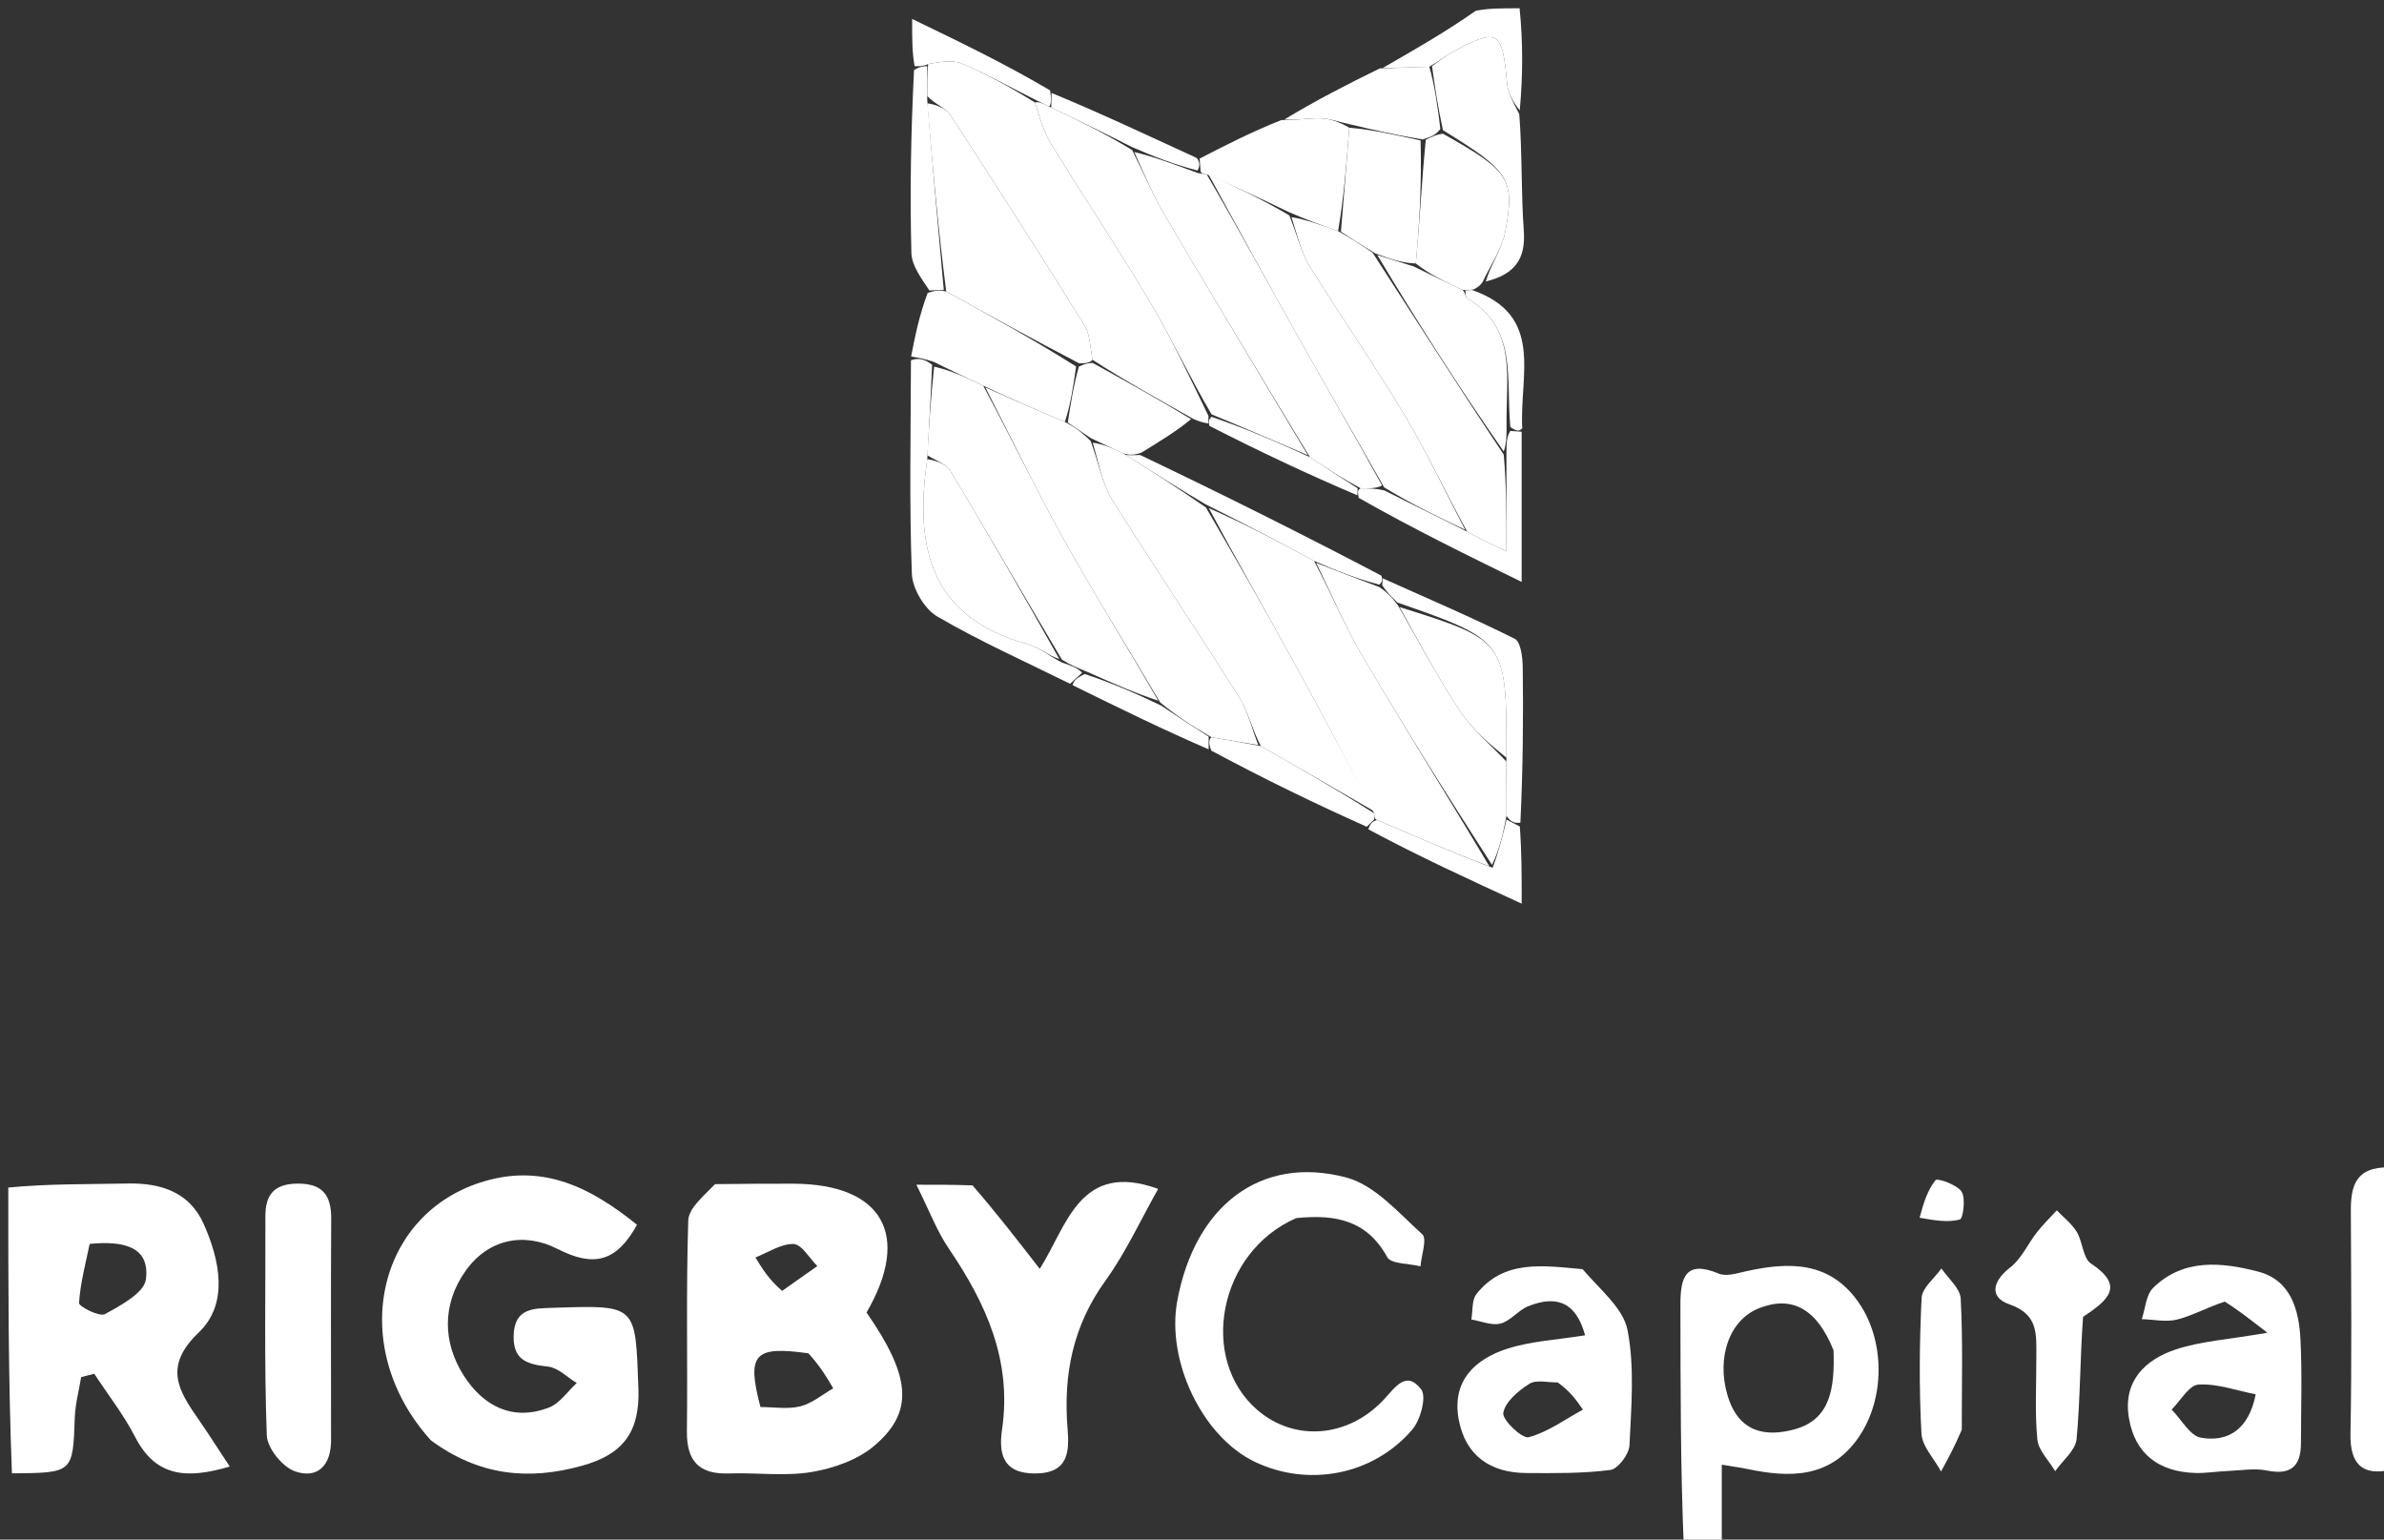 <svg version="1.1" id="Layer_1" xmlns="http://www.w3.org/2000/svg" xmlns:xlink="http://www.w3.org/1999/xlink" x="0px" y="0px"
	 width="100%" viewBox="0 0 288 186" enable-background="new 0 0 288 186" xml:space="preserve">
<rect x="0" y="0" width="288" height="186" fill="#333333" stroke="none"/>
<path fill="#000000" opacity="0" stroke="none"
	d="
M203,187
	C135.667,187 68.333,187 1,187
	C1,184.303 1,181.643 1.441,178.487
	C8.842,177.939 8.798,177.937 9.034,171.264
	C9.092,169.627 9.537,168.003 9.803,166.373
	C10.33,166.236 10.857,166.099 11.384,165.961
	C13.049,168.501 14.947,170.921 16.328,173.606
	C18.837,178.486 22.608,178.693 27.756,177.173
	C26.355,175.052 25.236,173.291 24.049,171.576
	C21.615,168.058 19.648,165.145 24.012,160.974
	C27.665,157.482 26.556,152.207 24.579,147.809
	C22.89,144.052 19.461,142.903 15.475,142.981
	C10.651,143.075 5.825,143.001 1,143
	C1,95.732 1,48.463 1,1
	C59.687,1 118.375,1 177.803,1.307
	C174.711,3.812 170.879,6.01 166.698,8.26
	C162.575,10.27 158.8,12.229 154.682,14.248
	C151.2,15.925 148.062,17.54 144.563,19.08
	C138.483,16.295 132.762,13.585 126.871,10.567
	C121.396,7.699 116.092,5.139 110.191,2.291
	C110.191,4.792 110.191,6.395 110.119,8.461
	C110.035,16.134 109.915,23.346 110.101,30.55
	C110.14,32.09 111.288,33.601 111.714,35.436
	C111.025,38.185 110.546,40.625 110.048,43.529
	C110.023,52.434 109.841,60.883 110.157,69.313
	C110.225,71.114 111.679,73.574 113.226,74.477
	C118.395,77.494 123.896,79.942 129.585,82.781
	C135.27,85.581 140.639,88.207 146.332,90.992
	C152.74,94.113 158.824,97.075 165.1,100.346
	C171.311,103.421 177.33,106.186 183.829,109.171
	C183.829,105.822 183.829,102.899 183.898,99.513
	C183.978,92.894 184.037,86.736 183.954,80.581
	C183.938,79.402 183.712,77.529 182.989,77.169
	C177.756,74.562 172.37,72.262 166.886,69.548
	C157.189,64.463 147.638,59.694 138.245,54.633
	C140.278,53.208 142.153,52.075 144.352,50.944
	C145.101,51.016 145.526,51.084 146.117,51.459
	C152.176,54.551 158.068,57.335 164.131,60.429
	C170.63,63.839 176.959,66.94 183.825,70.303
	C183.825,63.85 183.825,58.004 183.896,51.75
	C183.538,45.344 186.627,38.078 178.318,34.938
	C178.744,34.595 178.93,34.324 179.492,34.006
	C183.031,33.137 184.329,31.262 184.082,27.855
	C183.748,23.25 183.907,18.61 183.912,13.525
	C183.98,9.044 183.99,5.022 184,1
	C218.937,1 253.875,1 289,1
	C289,47.354 289,93.708 288.6,140.559
	C284.46,140.976 283.983,143.418 283.995,146.365
	C284.029,155.316 284.12,164.268 283.951,173.215
	C283.88,176.969 285.454,178.37 289,178
	C289,180.985 289,183.971 289,187
	C262.312,187 235.625,187 208.469,186.552
	C208,183.166 208,180.229 208,176.948
	C209.52,177.202 210.312,177.306 211.091,177.47
	C216.228,178.553 221.095,178.59 224.504,173.684
	C227.782,168.968 227.754,161.845 224.426,157.199
	C220.954,152.352 216.096,152.445 210.964,153.575
	C209.87,153.816 208.548,154.249 207.635,153.867
	C203.588,152.17 202.999,154.385 203.004,157.586
	C203.018,167.391 203.003,177.195 203,187
M85.925,143.086
	C84.955,144.54 83.192,145.97 83.144,147.454
	C82.875,155.939 83.079,164.437 82.982,172.929
	C82.941,176.525 84.465,178.133 88.066,178.008
	C91.392,177.892 94.793,178.374 98.035,177.836
	C100.686,177.396 103.602,176.373 105.608,174.674
	C110.475,170.552 110.035,166.286 104.683,158.564
	C110.122,149.204 106.62,143.041 95.832,143.003
	C92.835,142.993 89.837,143.018 85.925,143.086
M52.364,174.203
	C57.859,178.294 63.869,178.88 70.348,177.068
	C75.168,175.721 77.322,173.1 77.123,167.753
	C76.747,157.652 77.045,157.653 66.923,157.995
	C64.522,158.076 62.115,157.944 62.051,161.417
	C61.996,164.412 63.809,164.824 66.229,165.105
	C67.437,165.245 68.528,166.392 69.672,167.084
	C68.57,168.094 67.635,169.531 66.337,170.037
	C61.913,171.761 58.362,169.825 56.048,166.22
	C53.435,162.149 53.417,157.526 56.237,153.546
	C58.987,149.664 63.303,148.814 67.376,150.894
	C71.637,153.069 74.438,152.542 76.953,147.964
	C71.471,143.543 65.793,140.616 58.634,142.672
	C45.428,146.465 41.85,162.723 52.364,174.203
M117.124,143.126
	C115.235,143.126 113.346,143.126 110.704,143.126
	C112.242,146.202 113.168,148.704 114.624,150.846
	C119.122,157.468 122.267,164.37 121.054,172.691
	C120.645,175.492 121.055,178.024 125.04,178.011
	C129.077,177.997 129.196,175.395 128.969,172.616
	C128.435,166.106 129.601,160.18 133.535,154.733
	C136.006,151.312 137.787,147.391 139.913,143.631
	C130.424,140.196 128.906,148.108 125.608,153.293
	C122.809,149.682 120.333,146.486 117.124,143.126
M156.981,147.101
	C161.422,146.657 165.165,147.477 167.582,151.868
	C168.05,152.72 170.218,152.636 171.602,152.983
	C171.71,151.656 172.423,149.66 171.822,149.116
	C168.97,146.535 166.075,143.159 162.619,142.248
	C152.268,139.518 144.34,145.703 142.221,157.159
	C140.878,164.422 145.246,173.532 151.53,176.574
	C157.978,179.695 165.837,178.264 170.598,172.726
	C171.602,171.559 172.364,168.727 171.691,167.855
	C169.849,165.467 168.539,167.642 167.116,169.145
	C162.758,173.747 156.312,174.164 151.881,170.328
	C144.774,164.175 147.182,151.26 156.981,147.101
M190.784,153.221
	C186.294,152.883 181.665,152.173 178.369,156.326
	C177.788,157.058 177.935,158.368 177.745,159.411
	C178.932,159.606 180.218,160.176 181.281,159.898
	C182.49,159.582 183.412,158.286 184.615,157.806
	C187.858,156.513 190.344,157.115 191.491,161.318
	C188.157,161.86 185.009,162.007 182.11,162.932
	C178.167,164.19 175.372,166.845 176.216,171.465
	C177.019,175.853 180.033,177.935 184.406,177.958
	C187.791,177.976 191.205,178.022 194.545,177.584
	C195.464,177.464 196.798,175.683 196.849,174.612
	C197.069,169.971 197.483,165.195 196.618,160.701
	C196.109,158.055 193.336,155.845 190.784,153.221
M269.133,157.304
	C270.378,158.27 271.624,159.237 273.911,161.012
	C269.182,161.832 265.873,162.021 262.836,163.03
	C259.125,164.262 256.462,166.874 257.174,171.254
	C257.887,175.644 260.792,177.809 265.178,177.95
	C266.496,177.993 267.82,177.764 269.143,177.709
	C270.724,177.644 272.365,177.35 273.878,177.657
	C276.782,178.248 277.962,177.111 277.966,174.343
	C277.972,170.19 278.116,166.03 277.912,161.886
	C277.734,158.274 276.78,154.651 272.77,153.616
	C268.399,152.486 263.783,151.999 260.117,155.578
	C259.25,156.425 259.175,158.082 258.736,159.367
	C260.171,159.406 261.684,159.751 263.023,159.411
	C264.882,158.939 266.612,157.954 269.133,157.304
M40.001,173.207
	C39.998,164.557 39.955,155.906 40.012,147.257
	C40.031,144.387 38.966,142.959 35.915,142.993
	C33.118,143.024 32.05,144.321 32.06,146.969
	C32.092,155.785 31.907,164.607 32.23,173.412
	C32.286,174.952 34.11,177.205 35.614,177.744
	C38.206,178.672 40.101,177.244 40.001,173.207
M251.876,158.755
	C254.699,157.041 256.722,155.384 252.605,152.652
	C251.626,152.002 251.61,150.032 250.885,148.829
	C250.285,147.837 249.293,147.081 248.474,146.221
	C247.671,147.098 246.81,147.931 246.078,148.864
	C244.98,150.262 244.221,152.051 242.871,153.096
	C240.706,154.772 240.262,156.718 242.749,157.577
	C246.314,158.808 245.986,161.283 245.999,163.923
	C246.015,167.252 245.803,170.601 246.123,173.899
	C246.252,175.234 247.526,176.458 248.279,177.732
	C249.18,176.444 250.734,175.216 250.862,173.855
	C251.312,169.072 251.271,164.243 251.876,158.755
M236.996,172.26
	C236.989,167.132 237.137,161.995 236.864,156.881
	C236.797,155.63 235.349,154.452 234.536,153.241
	C233.699,154.427 232.201,155.58 232.141,156.804
	C231.871,162.251 231.831,167.727 232.12,173.171
	C232.203,174.74 233.662,176.236 234.489,177.766
	C235.324,176.238 236.158,174.71 236.996,172.26
M232.102,147.401
	C233.669,147.433 235.303,147.715 236.76,147.33
	C237.151,147.226 237.488,144.779 236.971,143.969
	C236.427,143.117 234.048,142.302 233.828,142.573
	C232.851,143.777 232.361,145.375 232.102,147.401
z"/>
<path fill="#FFFFFF" opacity="1" stroke="none"
	d="
M1,143.469
	C5.825,143.001 10.651,143.075 15.475,142.981
	C19.461,142.903 22.89,144.052 24.579,147.809
	C26.556,152.207 27.665,157.482 24.012,160.974
	C19.648,165.145 21.615,168.058 24.049,171.576
	C25.236,173.291 26.355,175.052 27.756,177.173
	C22.608,178.693 18.837,178.486 16.328,173.606
	C14.947,170.921 13.049,168.501 11.384,165.961
	C10.857,166.099 10.33,166.236 9.803,166.373
	C9.537,168.003 9.092,169.627 9.034,171.264
	C8.798,177.937 8.842,177.939 1.441,177.996
	C1,166.646 1,155.292 1,143.469
M10.83,150.275
	C10.349,152.652 9.693,155.018 9.551,157.415
	C9.525,157.844 12.021,159.118 12.671,158.761
	C14.589,157.708 17.415,156.194 17.626,154.568
	C18.139,150.625 14.957,149.873 10.83,150.275
z"/>
<path fill="#FFFFFF" opacity="1" stroke="none"
	d="
M203.417,187
	C203.003,177.195 203.018,167.391 203.004,157.586
	C202.999,154.385 203.588,152.17 207.635,153.867
	C208.548,154.249 209.87,153.816 210.964,153.575
	C216.096,152.445 220.954,152.352 224.426,157.199
	C227.754,161.845 227.782,168.968 224.504,173.684
	C221.095,178.59 216.228,178.553 211.091,177.47
	C210.312,177.306 209.52,177.202 208,176.948
	C208,180.229 208,183.166 208,186.552
	C206.611,187 205.222,187 203.417,187
M221.502,163.128
	C219.505,158.165 216.545,156.479 212.547,158.027
	C208.888,159.445 207.345,164.021 208.694,168.571
	C210.008,173.005 213.226,173.684 216.88,172.65
	C221.159,171.439 221.648,167.662 221.502,163.128
z"/>
<path fill="#FFFFFF" opacity="1" stroke="none"
	d="
M289,177.531
	C285.454,178.37 283.88,176.969 283.951,173.215
	C284.12,164.268 284.029,155.316 283.995,146.365
	C283.983,143.418 284.46,140.976 288.6,141.028
	C289,153.021 289,165.042 289,177.531
z"/>
<path fill="#FFFFFF" opacity="1" stroke="none"
	d="
M167.046,8.208
	C170.879,6.01 174.711,3.812 178.272,1.307
	C179.714,1 181.429,1 183.572,1
	C183.99,5.022 183.98,9.044 183.596,13.334
	C182.817,12.395 182.157,11.21 182.049,9.977
	C181.494,3.655 180.953,3.31 175.446,6.304
	C174.581,6.775 173.809,7.419 172.668,8.055
	C170.577,8.154 168.811,8.181 167.046,8.208
z"/>
<path fill="#FFFFFF" opacity="1" stroke="none"
	d="
M86.382,143.056
	C89.837,143.018 92.835,142.993 95.832,143.003
	C106.62,143.041 110.122,149.204 104.683,158.564
	C110.035,166.286 110.475,170.552 105.608,174.674
	C103.602,176.373 100.686,177.396 98.035,177.836
	C94.793,178.374 91.392,177.892 88.066,178.008
	C84.465,178.133 82.941,176.525 82.982,172.929
	C83.079,164.437 82.875,155.939 83.144,147.454
	C83.192,145.97 84.955,144.54 86.382,143.056
M97.667,163.497
	C91.104,162.573 90.177,163.567 91.867,169.983
	C93.44,169.983 95.143,170.276 96.682,169.898
	C98.1,169.548 99.341,168.478 100.66,167.725
	C99.902,166.429 99.143,165.132 97.667,163.497
M94.483,155.952
	C95.901,154.953 97.32,153.954 98.738,152.955
	C97.784,152.01 96.857,150.327 95.871,150.292
	C94.355,150.238 92.798,151.315 91.259,151.912
	C92.067,153.242 92.876,154.573 94.483,155.952
z"/>
<path fill="#FFFFFF" opacity="1" stroke="none"
	d="
M52.052,174.006
	C41.85,162.723 45.428,146.465 58.634,142.672
	C65.793,140.616 71.471,143.543 76.953,147.964
	C74.438,152.542 71.637,153.069 67.376,150.894
	C63.303,148.814 58.987,149.664 56.237,153.546
	C53.417,157.526 53.435,162.149 56.048,166.22
	C58.362,169.825 61.913,171.761 66.337,170.037
	C67.635,169.531 68.57,168.094 69.672,167.084
	C68.528,166.392 67.437,165.245 66.229,165.105
	C63.809,164.824 61.996,164.412 62.051,161.417
	C62.115,157.944 64.522,158.076 66.923,157.995
	C77.045,157.653 76.747,157.652 77.123,167.753
	C77.322,173.1 75.168,175.721 70.348,177.068
	C63.869,178.88 57.859,178.294 52.052,174.006
z"/>
<path fill="#FFFFFF" opacity="1" stroke="none"
	d="
M117.49,143.208
	C120.333,146.486 122.809,149.682 125.608,153.293
	C128.906,148.108 130.424,140.196 139.913,143.631
	C137.787,147.391 136.006,151.312 133.535,154.733
	C129.601,160.18 128.435,166.106 128.969,172.616
	C129.196,175.395 129.077,177.997 125.04,178.011
	C121.055,178.024 120.645,175.492 121.054,172.691
	C122.267,164.37 119.122,157.468 114.624,150.846
	C113.168,148.704 112.242,146.202 110.704,143.126
	C113.346,143.126 115.235,143.126 117.49,143.208
z"/>
<path fill="#FFFFFF" opacity="1" stroke="none"
	d="
M156.584,147.163
	C147.182,151.26 144.774,164.175 151.881,170.328
	C156.312,174.164 162.758,173.747 167.116,169.145
	C168.539,167.642 169.849,165.467 171.691,167.855
	C172.364,168.727 171.602,171.559 170.598,172.726
	C165.837,178.264 157.978,179.695 151.53,176.574
	C145.246,173.532 140.878,164.422 142.221,157.159
	C144.34,145.703 152.268,139.518 162.619,142.248
	C166.075,143.159 168.97,146.535 171.822,149.116
	C172.423,149.66 171.71,151.656 171.602,152.983
	C170.218,152.636 168.05,152.72 167.582,151.868
	C165.165,147.477 161.422,146.657 156.584,147.163
z"/>
<path fill="#FFFFFF" opacity="1" stroke="none"
	d="
M145.95,51.152
	C145.526,51.084 145.101,51.016 144.213,50.639
	C139.835,48.17 135.921,46.01 131.994,43.475
	C131.677,41.829 131.676,40.368 131.02,39.315
	C125.7,30.781 120.292,22.301 114.802,13.876
	C114.241,13.015 112.966,12.62 112.02,11.608
	C112.014,10.139 112.011,9.071 112.125,7.732
	C113.55,7.505 115.01,7.187 116.138,7.66
	C119.164,8.929 122.049,10.536 125.022,12.377
	C125.658,14.259 126.057,15.899 126.898,17.267
	C130.869,23.725 135.093,30.031 138.964,36.547
	C141.541,40.887 143.678,45.488 145.997,50.268
	C145.971,50.759 145.961,50.956 145.95,51.152
z"/>
<path fill="#FFFFFF" opacity="1" stroke="none"
	d="
M191.183,153.33
	C193.336,155.845 196.109,158.055 196.618,160.701
	C197.483,165.195 197.069,169.971 196.849,174.612
	C196.798,175.683 195.464,177.464 194.545,177.584
	C191.205,178.022 187.791,177.976 184.406,177.958
	C180.033,177.935 177.019,175.853 176.216,171.465
	C175.372,166.845 178.167,164.19 182.11,162.932
	C185.009,162.007 188.157,161.86 191.491,161.318
	C190.344,157.115 187.858,156.513 184.615,157.806
	C183.412,158.286 182.49,159.582 181.281,159.898
	C180.218,160.176 178.932,159.606 177.745,159.411
	C177.935,158.368 177.788,157.058 178.369,156.326
	C181.665,152.173 186.294,152.883 191.183,153.33
M188.183,167.012
	C187.024,167.034 185.607,166.646 184.765,167.174
	C183.431,168.011 181.838,169.35 181.604,170.694
	C181.458,171.534 183.89,173.84 184.669,173.632
	C186.986,173.014 189.058,171.477 191.225,170.299
	C190.48,169.215 189.735,168.131 188.183,167.012
z"/>
<path fill="#FFFFFF" opacity="1" stroke="none"
	d="
M268.765,157.246
	C266.612,157.954 264.882,158.939 263.023,159.411
	C261.684,159.751 260.171,159.406 258.736,159.367
	C259.175,158.082 259.25,156.425 260.117,155.578
	C263.783,151.999 268.399,152.486 272.77,153.616
	C276.78,154.651 277.734,158.274 277.912,161.886
	C278.116,166.03 277.972,170.19 277.966,174.343
	C277.962,177.111 276.782,178.248 273.878,177.657
	C272.365,177.35 270.724,177.644 269.143,177.709
	C267.82,177.764 266.496,177.993 265.178,177.95
	C260.792,177.809 257.887,175.644 257.174,171.254
	C256.462,166.874 259.125,164.262 262.836,163.03
	C265.873,162.021 269.182,161.832 273.911,161.012
	C271.624,159.237 270.378,158.27 268.765,157.246
M272.501,168.447
	C270.194,167.997 267.861,167.135 265.589,167.27
	C264.451,167.338 263.422,169.224 262.344,170.288
	C263.519,171.476 264.557,173.464 265.897,173.693
	C269.191,174.258 271.677,172.658 272.501,168.447
z"/>
<path fill="#FFFFFF" opacity="1" stroke="none"
	d="
M39.993,173.662
	C40.101,177.244 38.206,178.672 35.614,177.744
	C34.11,177.205 32.286,174.952 32.23,173.412
	C31.907,164.607 32.092,155.785 32.06,146.969
	C32.05,144.321 33.118,143.024 35.915,142.993
	C38.966,142.959 40.031,144.387 40.012,147.257
	C39.955,155.906 39.998,164.557 39.993,173.662
z"/>
<path fill="#FFFFFF" opacity="1" stroke="none"
	d="
M251.646,159.094
	C251.271,164.243 251.312,169.072 250.862,173.855
	C250.734,175.216 249.18,176.444 248.279,177.732
	C247.526,176.458 246.252,175.234 246.123,173.899
	C245.803,170.601 246.015,167.252 245.999,163.923
	C245.986,161.283 246.314,158.808 242.749,157.577
	C240.262,156.718 240.706,154.772 242.871,153.096
	C244.221,152.051 244.98,150.262 246.078,148.864
	C246.81,147.931 247.671,147.098 248.474,146.221
	C249.293,147.081 250.285,147.837 250.885,148.829
	C251.61,150.032 251.626,152.002 252.605,152.652
	C256.722,155.384 254.699,157.041 251.646,159.094
z"/>
<path fill="#FFFFFF" opacity="1" stroke="none"
	d="
M110.068,43.065
	C110.546,40.625 111.025,38.185 112.06,35.399
	C113.082,35.046 113.547,35.038 114.309,35.213
	C119.751,38.22 124.895,41.047 130.001,44.274
	C129.64,46.801 129.317,48.926 128.643,50.972
	C125.208,49.531 122.123,48.169 118.78,46.599
	C116.702,45.576 114.883,44.76 112.817,43.724
	C111.736,43.357 110.902,43.211 110.068,43.065
z"/>
<path fill="#FFFFFF" opacity="1" stroke="none"
	d="
M179.116,34.052
	C178.93,34.324 178.744,34.595 178.053,34.956
	C177.372,35.062 177.196,35.077 176.679,35.012
	C174.495,34.021 172.651,33.11 171.04,31.832
	C171.513,26.644 171.754,21.824 172.246,16.879
	C172.999,16.502 173.501,16.25 174.32,16.156
	C182.308,20.647 183.034,21.585 181.858,27.934
	C181.463,30.069 180.059,32.018 179.116,34.052
z"/>
<path fill="#FFFFFF" opacity="1" stroke="none"
	d="
M144.923,19.156
	C148.062,17.54 151.2,15.925 154.81,14.5
	C156.697,14.543 158.116,14.253 159.527,14.293
	C160.692,14.326 161.846,14.751 162.999,15.43
	C162.66,19.903 162.327,23.949 161.649,27.92
	C159.532,27.178 157.76,26.51 155.724,25.633
	C152.31,23.979 149.159,22.535 145.773,21.061
	C145.538,21.03 145.067,20.976 145.036,20.673
	C144.978,19.966 144.95,19.561 144.923,19.156
z"/>
<path fill="#FFFFFF" opacity="1" stroke="none"
	d="
M179.492,34.006
	C180.059,32.018 181.463,30.069 181.858,27.934
	C183.034,21.585 182.308,20.647 174.319,15.732
	C173.665,12.76 173.33,10.371 172.994,7.982
	C173.809,7.419 174.581,6.775 175.446,6.304
	C180.953,3.31 181.494,3.655 182.049,9.977
	C182.157,11.21 182.817,12.395 183.539,13.793
	C183.907,18.61 183.748,23.25 184.082,27.855
	C184.329,31.262 183.031,33.137 179.492,34.006
z"/>
<path fill="#FFFFFF" opacity="1" stroke="none"
	d="
M236.994,172.721
	C236.158,174.71 235.324,176.238 234.489,177.766
	C233.662,176.236 232.203,174.74 232.12,173.171
	C231.831,167.727 231.871,162.251 232.141,156.804
	C232.201,155.58 233.699,154.427 234.536,153.241
	C235.349,154.452 236.797,155.63 236.864,156.881
	C237.137,161.995 236.989,167.132 236.994,172.721
z"/>
<path fill="#FFFFFF" opacity="1" stroke="none"
	d="
M110.048,43.529
	C110.902,43.211 111.736,43.357 112.604,44.075
	C112.435,48.099 112.231,51.551 112.022,55.47
	C110.396,66.365 112.566,74.654 124.142,77.816
	C125.523,78.193 126.718,79.247 128.311,80.05
	C129.418,80.409 130.213,80.704 130.727,81.276
	C130.053,81.905 129.661,82.256 129.269,82.608
	C123.896,79.942 118.395,77.494 113.226,74.477
	C111.679,73.574 110.225,71.114 110.157,69.313
	C109.841,60.883 110.023,52.434 110.048,43.529
z"/>
<path fill="#FFFFFF" opacity="1" stroke="none"
	d="
M128.994,51.051
	C129.317,48.926 129.64,46.801 130.329,44.294
	C131.132,43.891 131.569,43.87 132.006,43.849
	C135.921,46.01 139.835,48.17 143.889,50.636
	C142.153,52.075 140.278,53.208 137.9,54.681
	C136.934,55.003 136.471,54.986 135.744,54.792
	C134.319,54.112 133.159,53.611 131.757,52.924
	C130.676,52.175 129.835,51.613 128.994,51.051
z"/>
<path fill="#FFFFFF" opacity="1" stroke="none"
	d="
M172.668,8.055
	C173.33,10.371 173.665,12.76 174.002,15.573
	C173.501,16.25 172.999,16.502 171.865,16.846
	C168.49,16.292 165.747,15.647 163.004,15.002
	C161.846,14.751 160.692,14.326 159.527,14.293
	C158.116,14.253 156.697,14.543 155.153,14.439
	C158.8,12.229 162.575,10.27 166.698,8.26
	C168.811,8.181 170.577,8.154 172.668,8.055
z"/>
<path fill="#FFFFFF" opacity="1" stroke="none"
	d="
M167.032,69.864
	C172.37,72.262 177.756,74.562 182.989,77.169
	C183.712,77.529 183.938,79.402 183.954,80.581
	C184.037,86.736 183.978,92.894 183.671,99.388
	C182.915,99.486 182.455,99.245 181.997,98.567
	C181.99,96.086 181.984,94.043 181.982,91.537
	C182.022,77.423 181.996,77.387 168.809,72.788
	C168.067,72.053 167.518,71.526 166.986,70.716
	C167.011,70.243 167.022,70.053 167.032,69.864
z"/>
<path fill="#FFFFFF" opacity="1" stroke="none"
	d="
M183.825,52.158
	C183.825,58.004 183.825,63.85 183.825,70.303
	C176.959,66.94 170.63,63.839 164.144,60.146
	C163.996,59.365 164.004,59.176 164.384,58.992
	C165.504,59.005 166.25,59.013 167.248,59.25
	C170.666,60.987 173.833,62.496 177.235,64.224
	C178.688,65.029 179.907,65.614 181.984,66.612
	C181.984,62.095 181.984,58.555 181.988,54.64
	C181.996,53.518 181.999,52.77 182.458,52.057
	C183.217,52.115 183.521,52.136 183.825,52.158
z"/>
<path fill="#FFFFFF" opacity="1" stroke="none"
	d="
M166.886,69.549
	C167.022,70.053 167.011,70.243 166.641,70.638
	C163.852,69.894 161.423,68.944 158.746,67.764
	C154.331,65.36 150.165,63.187 145.649,60.934
	C142.202,58.892 139.105,56.931 136.007,54.969
	C136.471,54.986 136.934,55.003 137.742,54.972
	C147.638,59.694 157.189,64.463 166.886,69.549
z"/>
<path fill="#FFFFFF" opacity="1" stroke="none"
	d="
M114.012,35.031
	C113.547,35.038 113.082,35.046 112.272,35.089
	C111.288,33.601 110.14,32.09 110.101,30.55
	C109.915,23.346 110.035,16.134 110.421,8.462
	C111.2,8.001 111.604,8.001 112.008,8.002
	C112.011,9.071 112.014,10.139 112.015,12.076
	C112.679,20.306 113.345,27.669 114.012,35.031
z"/>
<path fill="#FFFFFF" opacity="1" stroke="none"
	d="
M181.996,99.005
	C182.455,99.245 182.915,99.486 183.601,99.851
	C183.829,102.899 183.829,105.822 183.829,109.171
	C177.33,106.186 171.311,103.421 165.3,100.188
	C165.545,99.475 165.781,99.23 166.366,99.067
	C171.143,101.099 175.57,103.049 180.318,104.832
	C181.091,102.779 181.544,100.892 181.996,99.005
z"/>
<path fill="#FFFFFF" opacity="1" stroke="none"
	d="
M166.017,98.985
	C165.781,99.23 165.545,99.475 165.109,99.879
	C158.824,97.075 152.74,94.113 146.332,90.685
	C146.011,89.809 146.012,89.4 146.339,89.062
	C148.446,89.426 150.226,89.719 152.313,90.141
	C157.077,92.848 161.534,95.425 165.997,98.247
	C166.004,98.493 166.017,98.985 166.017,98.985
z"/>
<path fill="#FFFFFF" opacity="1" stroke="none"
	d="
M112.125,7.732
	C111.604,8.001 111.2,8.001 110.494,7.999
	C110.191,6.395 110.191,4.792 110.191,2.291
	C116.092,5.139 121.396,7.699 126.862,10.921
	C127.016,12.055 127.007,12.527 126.747,12.875
	C125.994,12.504 125.492,12.256 124.99,12.009
	C122.049,10.536 119.164,8.929 116.138,7.66
	C115.01,7.187 113.55,7.505 112.125,7.732
z"/>
<path fill="#FFFFFF" opacity="1" stroke="none"
	d="
M146.014,88.99
	C146.012,89.4 146.011,89.809 146.009,90.526
	C140.639,88.207 135.27,85.581 129.585,82.781
	C129.661,82.256 130.053,81.905 131.037,81.43
	C134.42,82.538 137.211,83.769 140.242,85.225
	C142.326,86.629 144.17,87.81 146.014,88.99
z"/>
<path fill="#FFFFFF" opacity="1" stroke="none"
	d="
M183.896,51.75
	C183.521,52.136 183.217,52.115 182.456,51.593
	C181.899,45.598 183.364,39.608 177.201,36.029
	C177.02,35.924 177.075,35.414 177.02,35.092
	C177.196,35.077 177.372,35.062 177.813,35.028
	C186.627,38.078 183.538,45.344 183.896,51.75
z"/>
<path fill="#FFFFFF" opacity="1" stroke="none"
	d="
M126.998,12.999
	C127.007,12.527 127.016,12.055 127.033,11.229
	C132.762,13.585 138.483,16.295 144.563,19.08
	C144.95,19.561 144.978,19.966 144.681,20.604
	C141.904,19.89 139.451,18.943 136.745,17.765
	C133.328,16.022 130.163,14.51 126.998,12.999
z"/>
<path fill="#FFFFFF" opacity="1" stroke="none"
	d="
M231.898,147.116
	C232.361,145.375 232.851,143.777 233.828,142.573
	C234.048,142.302 236.427,143.117 236.971,143.969
	C237.488,144.779 237.151,147.226 236.76,147.33
	C235.303,147.715 233.669,147.433 231.898,147.116
z"/>
<path fill="#FFFFFF" opacity="1" stroke="none"
	d="
M164.011,58.987
	C164.004,59.176 163.996,59.365 163.975,59.837
	C158.068,57.335 152.176,54.551 146.117,51.459
	C145.961,50.956 145.971,50.759 146.347,50.352
	C150.474,51.76 154.236,53.379 158.239,55.222
	C160.323,56.627 162.167,57.807 164.011,58.987
z"/>
<path fill="#000000" opacity="0" stroke="none"
	d="
M11.229,150.192
	C14.957,149.873 18.139,150.625 17.626,154.568
	C17.415,156.194 14.589,157.708 12.671,158.761
	C12.021,159.118 9.525,157.844 9.551,157.415
	C9.693,155.018 10.349,152.652 11.229,150.192
z"/>
<path fill="#000000" opacity="0" stroke="none"
	d="
M221.605,163.501
	C221.648,167.662 221.159,171.439 216.88,172.65
	C213.226,173.684 210.008,173.005 208.694,168.571
	C207.345,164.021 208.888,159.445 212.547,158.027
	C216.545,156.479 219.505,158.165 221.605,163.501
z"/>
<path fill="#000000" opacity="0" stroke="none"
	d="
M98.026,163.666
	C99.143,165.132 99.902,166.429 100.66,167.725
	C99.341,168.478 98.1,169.548 96.682,169.898
	C95.143,170.276 93.44,169.983 91.867,169.983
	C90.177,163.567 91.104,162.573 98.026,163.666
z"/>
<path fill="#000000" opacity="0" stroke="none"
	d="
M94.084,155.927
	C92.876,154.573 92.067,153.242 91.259,151.912
	C92.798,151.315 94.355,150.238 95.871,150.292
	C96.857,150.327 97.784,152.01 98.738,152.955
	C97.32,153.954 95.901,154.953 94.084,155.927
z"/>
<path fill="#FFFFFF" opacity="1" stroke="none"
	d="
M157.998,54.997
	C154.236,53.379 150.474,51.76 146.362,50.057
	C143.678,45.488 141.541,40.887 138.964,36.547
	C135.093,30.031 130.869,23.725 126.898,17.267
	C126.057,15.899 125.658,14.259 125.022,12.377
	C125.492,12.256 125.994,12.504 126.747,12.875
	C130.163,14.51 133.328,16.022 136.775,18.134
	C138.298,21.215 139.397,23.778 140.801,26.161
	C146.482,35.803 152.257,45.39 157.998,54.997
z"/>
<path fill="#FFFFFF" opacity="1" stroke="none"
	d="
M114.309,35.213
	C113.345,27.669 112.679,20.306 112.018,12.476
	C112.966,12.62 114.241,13.015 114.802,13.876
	C120.292,22.301 125.7,30.781 131.02,39.315
	C131.676,40.368 131.677,41.829 131.994,43.475
	C131.569,43.87 131.132,43.891 130.367,43.892
	C124.895,41.047 119.751,38.22 114.309,35.213
z"/>
<path fill="#000000" opacity="0" stroke="none"
	d="
M188.586,167.029
	C189.735,168.131 190.48,169.215 191.225,170.299
	C189.058,171.477 186.986,173.014 184.669,173.632
	C183.89,173.84 181.458,171.534 181.604,170.694
	C181.838,169.35 183.431,168.011 184.765,167.174
	C185.607,166.646 187.024,167.034 188.586,167.029
z"/>
<path fill="#000000" opacity="0" stroke="none"
	d="
M272.532,168.811
	C271.677,172.658 269.191,174.258 265.897,173.693
	C264.557,173.464 263.519,171.476 262.344,170.288
	C263.422,169.224 264.451,167.338 265.589,167.27
	C267.861,167.135 270.194,167.997 272.532,168.811
z"/>
<path fill="#FFFFFF" opacity="1" stroke="none"
	d="
M146.339,89.062
	C144.17,87.81 142.326,86.629 140.164,84.875
	C136.041,77.91 132.088,71.6 128.474,65.102
	C125.14,59.108 122.169,52.913 119.038,46.806
	C122.123,48.169 125.208,49.531 128.643,50.972
	C129.835,51.613 130.676,52.175 131.768,53.303
	C132.769,56.034 133.151,58.429 134.333,60.325
	C139.321,68.33 144.612,76.146 149.639,84.128
	C150.748,85.888 151.234,88.04 152.007,90.011
	C150.226,89.719 148.446,89.426 146.339,89.062
z"/>
<path fill="#FFFFFF" opacity="1" stroke="none"
	d="
M118.78,46.599
	C122.169,52.913 125.14,59.108 128.474,65.102
	C132.088,71.6 136.041,77.91 139.924,84.651
	C137.211,83.769 134.42,82.538 131.319,81.153
	C130.213,80.704 129.418,80.409 128.282,79.683
	C123.575,71.778 119.253,64.278 114.788,56.864
	C114.269,56.002 112.967,55.612 112.027,55.003
	C112.231,51.551 112.435,48.099 112.851,44.296
	C114.883,44.76 116.702,45.576 118.78,46.599
z"/>
<path fill="#FFFFFF" opacity="1" stroke="none"
	d="
M176.679,35.012
	C177.075,35.414 177.02,35.924 177.201,36.029
	C183.364,39.608 181.899,45.598 182.001,51.557
	C181.999,52.77 181.996,53.518 181.662,54.544
	C176.234,46.784 171.136,38.745 166.383,30.81
	C168.088,31.343 169.448,31.771 170.808,32.199
	C172.651,33.11 174.495,34.021 176.679,35.012
z"/>
<path fill="#FFFFFF" opacity="1" stroke="none"
	d="
M171.04,31.832
	C169.448,31.771 168.088,31.343 166.153,30.62
	C164.383,29.548 163.188,28.772 161.993,27.995
	C162.327,23.949 162.66,19.903 162.999,15.43
	C165.747,15.647 168.49,16.292 171.613,16.97
	C171.754,21.824 171.513,26.644 171.04,31.832
z"/>
<path fill="#FFFFFF" opacity="1" stroke="none"
	d="
M177.001,64.005
	C173.833,62.496 170.666,60.987 167.217,58.884
	C163.543,52.4 160.102,46.54 156.772,40.617
	C153.13,34.138 149.591,27.602 146.008,21.091
	C149.159,22.535 152.31,23.979 155.755,26.02
	C156.746,28.461 157.171,30.471 158.187,32.117
	C161.923,38.172 166.008,44.015 169.663,50.116
	C172.35,54.601 174.572,59.365 177.001,64.005
z"/>
<path fill="#FFFFFF" opacity="1" stroke="none"
	d="
M177.235,64.224
	C174.572,59.365 172.35,54.601 169.663,50.116
	C166.008,44.015 161.923,38.172 158.187,32.117
	C157.171,30.471 156.746,28.461 156.019,26.23
	C157.76,26.51 159.532,27.178 161.649,27.92
	C163.188,28.772 164.383,29.548 165.808,30.515
	C171.136,38.745 176.234,46.784 181.658,54.919
	C181.984,58.555 181.984,62.095 181.984,66.612
	C179.907,65.614 178.688,65.029 177.235,64.224
z"/>
<path fill="#FFFFFF" opacity="1" stroke="none"
	d="
M145.773,21.061
	C149.591,27.602 153.13,34.138 156.772,40.617
	C160.102,46.54 163.543,52.4 166.966,58.655
	C166.25,59.013 165.504,59.005 164.384,58.992
	C162.167,57.807 160.323,56.627 158.239,55.222
	C152.257,45.39 146.482,35.803 140.801,26.161
	C139.397,23.778 138.298,21.215 137.028,18.366
	C139.451,18.943 141.904,19.89 144.712,20.906
	C145.067,20.976 145.538,21.03 145.773,21.061
z"/>
<path fill="#FFFFFF" opacity="1" stroke="none"
	d="
M112.022,55.47
	C112.967,55.612 114.269,56.002 114.788,56.864
	C119.253,64.278 123.575,71.778 127.97,79.619
	C126.718,79.247 125.523,78.193 124.142,77.816
	C112.566,74.654 110.396,66.365 112.022,55.47
z"/>
<path fill="#FFFFFF" opacity="1" stroke="none"
	d="
M152.313,90.141
	C151.234,88.04 150.748,85.888 149.639,84.128
	C144.612,76.146 139.321,68.33 134.333,60.325
	C133.151,58.429 132.769,56.034 132.009,53.489
	C133.159,53.611 134.319,54.112 135.744,54.792
	C139.105,56.931 142.202,58.892 145.68,61.304
	C149.444,67.772 152.872,73.765 156.198,79.814
	C159.516,85.847 162.731,91.937 165.991,98.002
	C161.534,95.425 157.077,92.848 152.313,90.141
z"/>
<path fill="#FFFFFF" opacity="1" stroke="none"
	d="
M181.997,98.567
	C181.544,100.892 181.091,102.779 180.242,104.485
	C174.769,96.007 169.595,87.767 164.663,79.385
	C162.518,75.739 160.869,71.801 158.995,67.995
	C161.423,68.944 163.852,69.894 166.625,70.921
	C167.518,71.526 168.067,72.053 168.884,73.135
	C171.561,77.81 173.797,82.045 176.445,86.005
	C177.938,88.238 180.111,90.016 181.977,91.999
	C181.984,94.043 181.99,96.086 181.997,98.567
z"/>
<path fill="#FFFFFF" opacity="1" stroke="none"
	d="
M181.982,91.537
	C180.111,90.016 177.938,88.238 176.445,86.005
	C173.797,82.045 171.561,77.81 169.078,73.343
	C181.996,77.387 182.022,77.423 181.982,91.537
z"/>
<path fill="#FFFFFF" opacity="1" stroke="none"
	d="
M158.746,67.764
	C160.869,71.801 162.518,75.739 164.663,79.385
	C169.595,87.767 174.769,96.007 179.921,104.652
	C175.57,103.049 171.143,101.099 166.366,99.067
	C166.017,98.985 166.004,98.493 165.997,98.247
	C162.731,91.937 159.516,85.847 156.198,79.814
	C152.872,73.765 149.444,67.772 146.03,61.384
	C150.165,63.187 154.331,65.36 158.746,67.764
z"/>
</svg>
